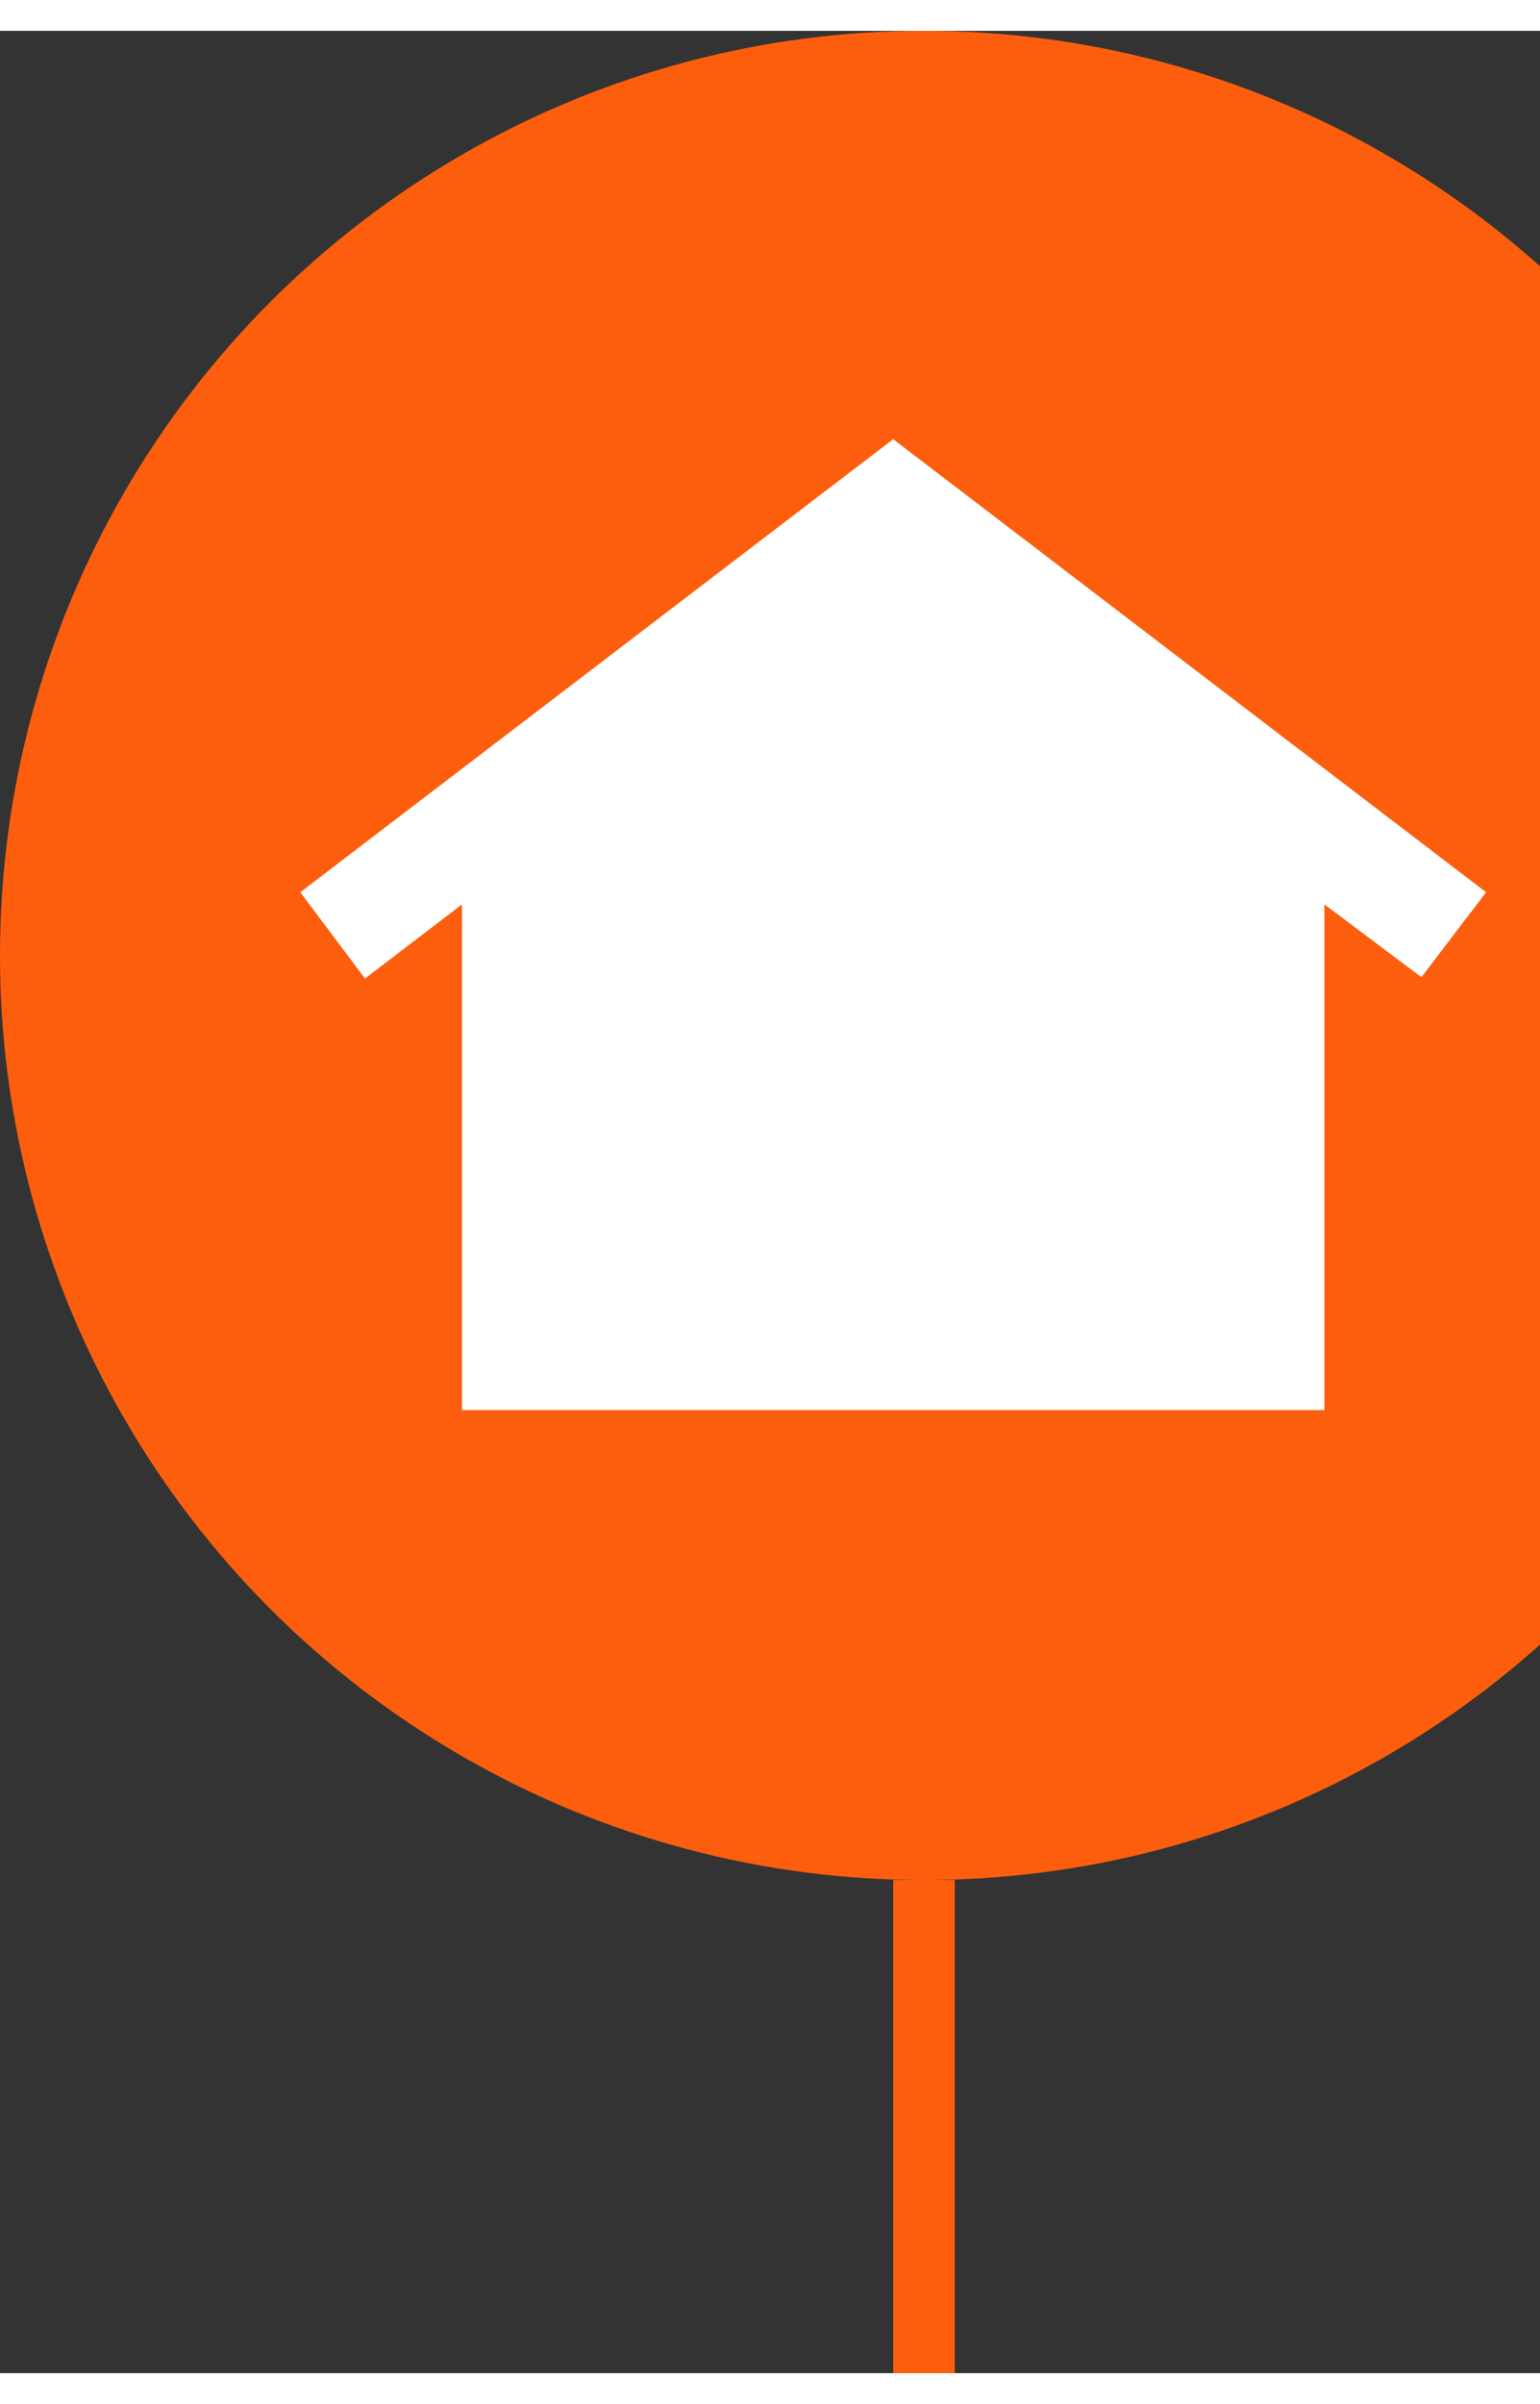 <svg width="25" height="39" viewBox="0 0 25 38" fill="none" xmlns="http://www.w3.org/2000/svg">
<rect x="0" y="0" width="25" height="38" fill="#333333" stroke="none"/>
<circle cx="15" cy="15" r="15" fill="#FD5E0D"/>
<path d="M7.5 22.375V14.172L5.925 15.375L4.875 13.975L14.5 6.625L24.125 13.975L23.075 15.353L21.5 14.172V22.375H7.5ZM11 17.125C10.752 17.125 10.544 17.041 10.377 16.873C10.209 16.706 10.125 16.498 10.125 16.25C10.125 16.002 10.209 15.794 10.377 15.627C10.544 15.459 10.752 15.375 11 15.375C11.248 15.375 11.456 15.459 11.623 15.627C11.791 15.794 11.875 16.002 11.875 16.25C11.875 16.498 11.791 16.706 11.623 16.873C11.456 17.041 11.248 17.125 11 17.125ZM14.5 17.125C14.252 17.125 14.044 17.041 13.877 16.873C13.709 16.706 13.625 16.498 13.625 16.25C13.625 16.002 13.709 15.794 13.877 15.627C14.044 15.459 14.252 15.375 14.5 15.375C14.748 15.375 14.956 15.459 15.123 15.627C15.291 15.794 15.375 16.002 15.375 16.25C15.375 16.498 15.291 16.706 15.123 16.873C14.956 17.041 14.748 17.125 14.5 17.125ZM18 17.125C17.752 17.125 17.544 17.041 17.377 16.873C17.209 16.706 17.125 16.498 17.125 16.25C17.125 16.002 17.209 15.794 17.377 15.627C17.544 15.459 17.752 15.375 18 15.375C18.248 15.375 18.456 15.459 18.623 15.627C18.791 15.794 18.875 16.002 18.875 16.25C18.875 16.498 18.791 16.706 18.623 16.873C18.456 17.041 18.248 17.125 18 17.125Z" fill="white"/>
<path d="M15 30V38" stroke="#FD5E0D"/>
</svg>

